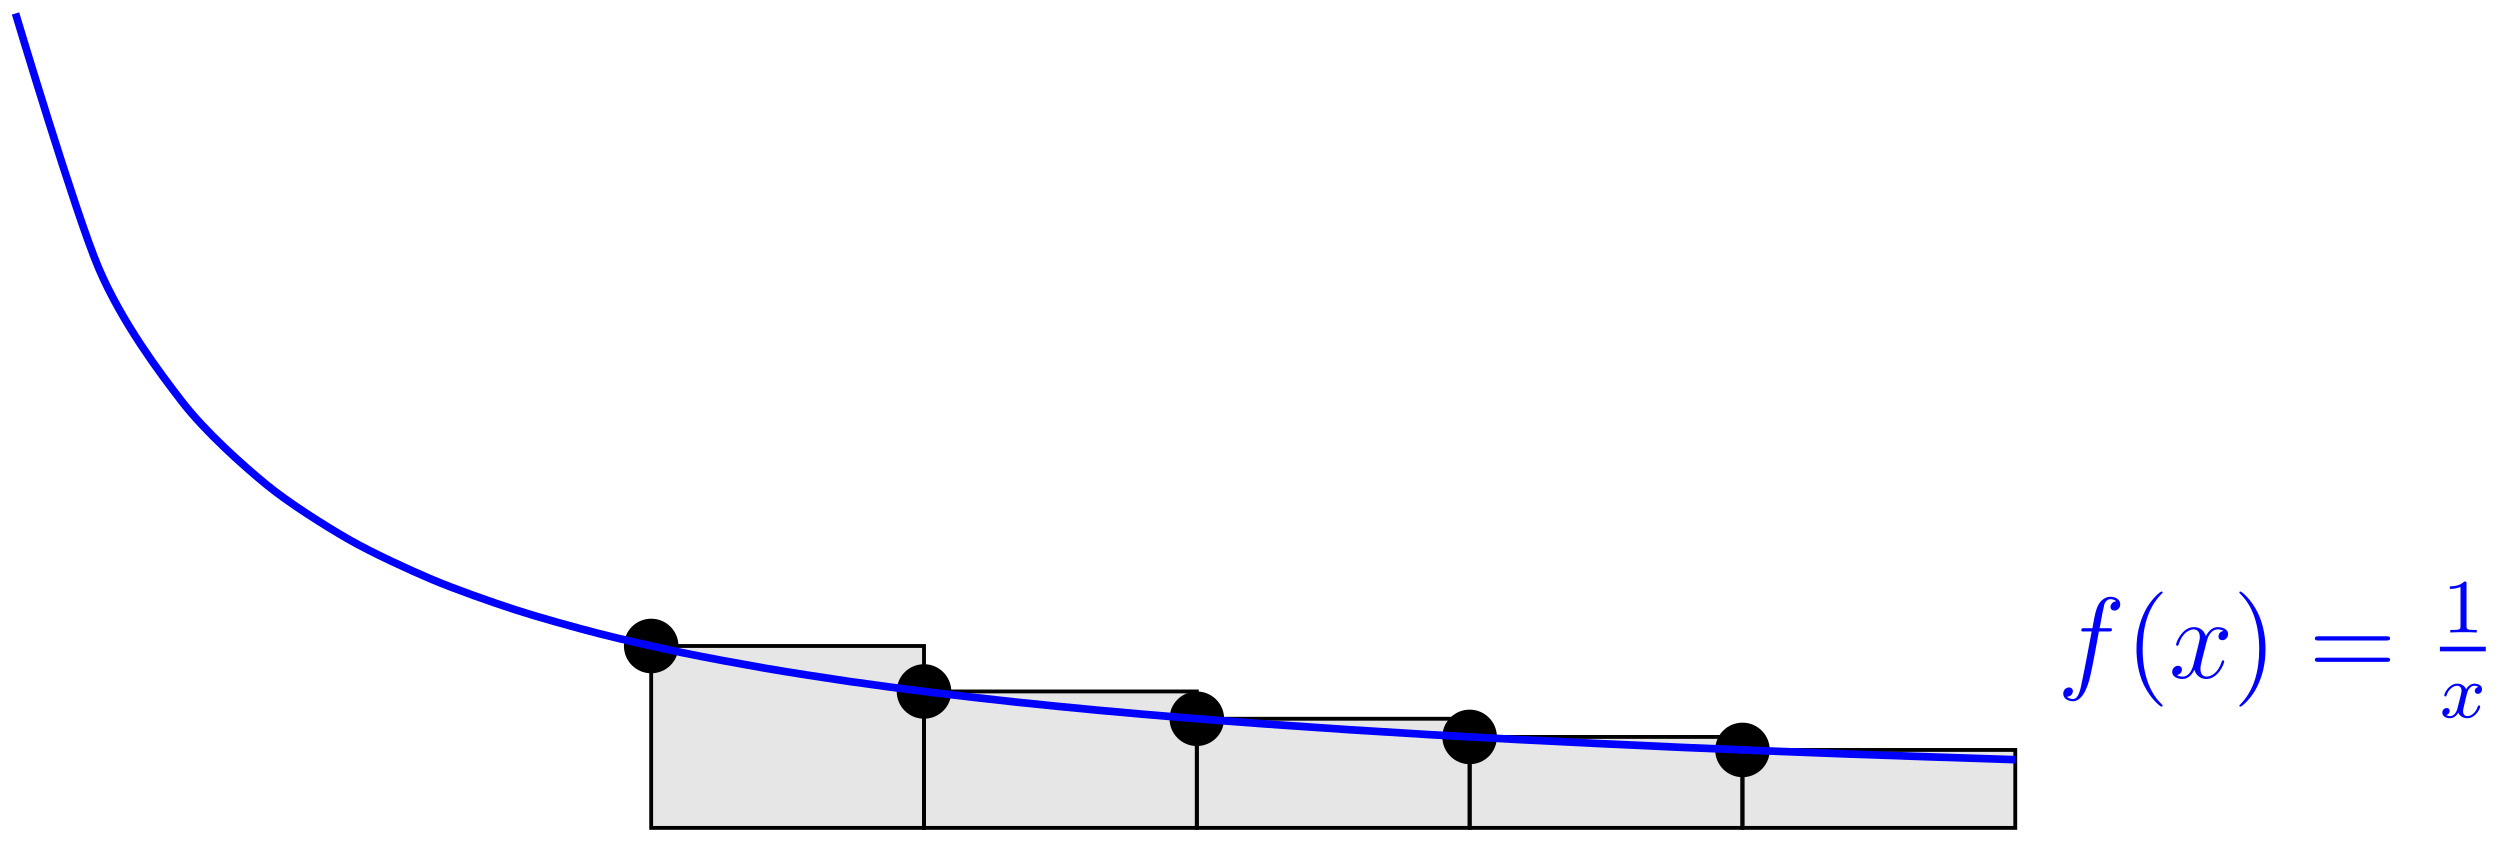 <?xml version="1.0" encoding="UTF-8"?>
<svg xmlns="http://www.w3.org/2000/svg" xmlns:xlink="http://www.w3.org/1999/xlink" width="259.76pt" height="87.44pt" viewBox="0 0 259.76 87.44" version="1.1">
<defs>
<g>
<symbol overflow="visible" id="glyph0-0">
<path style="stroke:none;" d=""/>
</symbol>
<symbol overflow="visible" id="glyph0-1">
<path style="stroke:none;" d="M 5.328 -4.812 C 5.562 -4.812 5.672 -4.812 5.672 -5.031 C 5.672 -5.156 5.562 -5.156 5.359 -5.156 L 4.391 -5.156 C 4.609 -6.391 4.781 -7.234 4.875 -7.609 C 4.953 -7.906 5.203 -8.172 5.516 -8.172 C 5.766 -8.172 6.016 -8.062 6.125 -7.953 C 5.672 -7.906 5.516 -7.562 5.516 -7.359 C 5.516 -7.125 5.703 -6.984 5.922 -6.984 C 6.172 -6.984 6.531 -7.188 6.531 -7.641 C 6.531 -8.141 6.031 -8.422 5.5 -8.422 C 4.984 -8.422 4.484 -8.031 4.25 -7.562 C 4.031 -7.141 3.906 -6.719 3.641 -5.156 L 2.828 -5.156 C 2.609 -5.156 2.484 -5.156 2.484 -4.938 C 2.484 -4.812 2.562 -4.812 2.797 -4.812 L 3.562 -4.812 C 3.344 -3.688 2.859 -0.984 2.578 0.281 C 2.375 1.328 2.203 2.203 1.609 2.203 C 1.562 2.203 1.219 2.203 1 1.969 C 1.609 1.922 1.609 1.406 1.609 1.391 C 1.609 1.141 1.438 1 1.203 1 C 0.969 1 0.609 1.203 0.609 1.656 C 0.609 2.172 1.141 2.438 1.609 2.438 C 2.828 2.438 3.328 0.25 3.453 -0.344 C 3.672 -1.266 4.25 -4.453 4.312 -4.812 Z M 5.328 -4.812 "/>
</symbol>
<symbol overflow="visible" id="glyph0-2">
<path style="stroke:none;" d="M 5.672 -4.875 C 5.281 -4.812 5.141 -4.516 5.141 -4.297 C 5.141 -4 5.359 -3.906 5.531 -3.906 C 5.891 -3.906 6.141 -4.219 6.141 -4.547 C 6.141 -5.047 5.562 -5.266 5.062 -5.266 C 4.344 -5.266 3.938 -4.547 3.828 -4.328 C 3.547 -5.219 2.812 -5.266 2.594 -5.266 C 1.375 -5.266 0.734 -3.703 0.734 -3.438 C 0.734 -3.391 0.781 -3.328 0.859 -3.328 C 0.953 -3.328 0.984 -3.406 1 -3.453 C 1.406 -4.781 2.219 -5.031 2.562 -5.031 C 3.094 -5.031 3.203 -4.531 3.203 -4.25 C 3.203 -3.984 3.125 -3.703 2.984 -3.125 L 2.578 -1.5 C 2.406 -0.781 2.062 -0.125 1.422 -0.125 C 1.359 -0.125 1.062 -0.125 0.812 -0.281 C 1.25 -0.359 1.344 -0.719 1.344 -0.859 C 1.344 -1.094 1.156 -1.25 0.938 -1.25 C 0.641 -1.25 0.328 -0.984 0.328 -0.609 C 0.328 -0.109 0.891 0.125 1.406 0.125 C 1.984 0.125 2.391 -0.328 2.641 -0.828 C 2.828 -0.125 3.438 0.125 3.875 0.125 C 5.094 0.125 5.734 -1.453 5.734 -1.703 C 5.734 -1.766 5.688 -1.812 5.625 -1.812 C 5.516 -1.812 5.5 -1.75 5.469 -1.656 C 5.141 -0.609 4.453 -0.125 3.906 -0.125 C 3.484 -0.125 3.266 -0.438 3.266 -0.922 C 3.266 -1.188 3.312 -1.375 3.5 -2.156 L 3.922 -3.797 C 4.094 -4.5 4.5 -5.031 5.062 -5.031 C 5.078 -5.031 5.422 -5.031 5.672 -4.875 Z M 5.672 -4.875 "/>
</symbol>
<symbol overflow="visible" id="glyph1-0">
<path style="stroke:none;" d=""/>
</symbol>
<symbol overflow="visible" id="glyph1-1">
<path style="stroke:none;" d="M 3.891 2.906 C 3.891 2.875 3.891 2.844 3.688 2.641 C 2.484 1.438 1.812 -0.531 1.812 -2.969 C 1.812 -5.297 2.375 -7.297 3.766 -8.703 C 3.891 -8.812 3.891 -8.828 3.891 -8.875 C 3.891 -8.938 3.828 -8.969 3.781 -8.969 C 3.625 -8.969 2.641 -8.109 2.062 -6.938 C 1.453 -5.719 1.172 -4.453 1.172 -2.969 C 1.172 -1.906 1.344 -0.484 1.953 0.781 C 2.672 2.219 3.641 3 3.781 3 C 3.828 3 3.891 2.969 3.891 2.906 Z M 3.891 2.906 "/>
</symbol>
<symbol overflow="visible" id="glyph1-2">
<path style="stroke:none;" d="M 3.375 -2.969 C 3.375 -3.891 3.25 -5.359 2.578 -6.75 C 1.875 -8.188 0.891 -8.969 0.766 -8.969 C 0.719 -8.969 0.656 -8.938 0.656 -8.875 C 0.656 -8.828 0.656 -8.812 0.859 -8.609 C 2.062 -7.406 2.719 -5.422 2.719 -2.984 C 2.719 -0.672 2.156 1.328 0.781 2.734 C 0.656 2.844 0.656 2.875 0.656 2.906 C 0.656 2.969 0.719 3 0.766 3 C 0.922 3 1.906 2.141 2.484 0.969 C 3.094 -0.25 3.375 -1.547 3.375 -2.969 Z M 3.375 -2.969 "/>
</symbol>
<symbol overflow="visible" id="glyph1-3">
<path style="stroke:none;" d="M 8.062 -3.875 C 8.234 -3.875 8.453 -3.875 8.453 -4.094 C 8.453 -4.312 8.25 -4.312 8.062 -4.312 L 1.031 -4.312 C 0.859 -4.312 0.641 -4.312 0.641 -4.094 C 0.641 -3.875 0.844 -3.875 1.031 -3.875 Z M 8.062 -1.656 C 8.234 -1.656 8.453 -1.656 8.453 -1.859 C 8.453 -2.094 8.25 -2.094 8.062 -2.094 L 1.031 -2.094 C 0.859 -2.094 0.641 -2.094 0.641 -1.875 C 0.641 -1.656 0.844 -1.656 1.031 -1.656 Z M 8.062 -1.656 "/>
</symbol>
<symbol overflow="visible" id="glyph2-0">
<path style="stroke:none;" d=""/>
</symbol>
<symbol overflow="visible" id="glyph2-1">
<path style="stroke:none;" d="M 2.5 -5.078 C 2.5 -5.297 2.484 -5.297 2.266 -5.297 C 1.938 -4.984 1.516 -4.797 0.766 -4.797 L 0.766 -4.531 C 0.984 -4.531 1.406 -4.531 1.875 -4.734 L 1.875 -0.656 C 1.875 -0.359 1.844 -0.266 1.094 -0.266 L 0.812 -0.266 L 0.812 0 C 1.141 -0.031 1.828 -0.031 2.188 -0.031 C 2.547 -0.031 3.234 -0.031 3.562 0 L 3.562 -0.266 L 3.281 -0.266 C 2.531 -0.266 2.5 -0.359 2.5 -0.656 Z M 2.5 -5.078 "/>
</symbol>
<symbol overflow="visible" id="glyph3-0">
<path style="stroke:none;" d=""/>
</symbol>
<symbol overflow="visible" id="glyph3-1">
<path style="stroke:none;" d="M 4 -3.172 C 3.641 -3.094 3.625 -2.781 3.625 -2.75 C 3.625 -2.578 3.766 -2.453 3.938 -2.453 C 4.109 -2.453 4.375 -2.594 4.375 -2.938 C 4.375 -3.391 3.875 -3.516 3.578 -3.516 C 3.219 -3.516 2.906 -3.25 2.719 -2.938 C 2.547 -3.359 2.141 -3.516 1.812 -3.516 C 0.938 -3.516 0.453 -2.516 0.453 -2.297 C 0.453 -2.219 0.516 -2.188 0.578 -2.188 C 0.672 -2.188 0.688 -2.234 0.703 -2.328 C 0.891 -2.906 1.375 -3.297 1.781 -3.297 C 2.094 -3.297 2.25 -3.062 2.25 -2.781 C 2.25 -2.625 2.156 -2.25 2.094 -2 C 2.031 -1.766 1.859 -1.062 1.812 -0.906 C 1.703 -0.484 1.422 -0.141 1.062 -0.141 C 1.031 -0.141 0.828 -0.141 0.656 -0.25 C 1.016 -0.344 1.016 -0.672 1.016 -0.688 C 1.016 -0.875 0.875 -0.984 0.703 -0.984 C 0.484 -0.984 0.25 -0.797 0.25 -0.5 C 0.25 -0.125 0.641 0.078 1.047 0.078 C 1.469 0.078 1.766 -0.234 1.906 -0.5 C 2.094 -0.109 2.453 0.078 2.844 0.078 C 3.703 0.078 4.188 -0.922 4.188 -1.141 C 4.188 -1.219 4.125 -1.25 4.062 -1.25 C 3.969 -1.25 3.953 -1.188 3.922 -1.109 C 3.766 -0.578 3.312 -0.141 2.859 -0.141 C 2.594 -0.141 2.406 -0.312 2.406 -0.656 C 2.406 -0.812 2.453 -1 2.562 -1.438 C 2.609 -1.688 2.781 -2.375 2.828 -2.531 C 2.938 -2.953 3.219 -3.297 3.578 -3.297 C 3.625 -3.297 3.828 -3.297 4 -3.172 Z M 4 -3.172 "/>
</symbol>
</g>
<clipPath id="clip1">
  <path d="M 0 0 L 221 0 L 221 87.441 L 0 87.441 Z M 0 0 "/>
</clipPath>
</defs>
<g id="surface1">
<path style=" stroke:none;fill-rule:nonzero;fill:rgb(0%,0%,0%);fill-opacity:1;" d="M 70.496 67.121 C 70.496 65.555 69.227 64.285 67.66 64.285 C 66.098 64.285 64.828 65.555 64.828 67.121 C 64.828 68.688 66.098 69.957 67.66 69.957 C 69.227 69.957 70.496 68.688 70.496 67.121 Z M 70.496 67.121 "/>
<path style="fill-rule:nonzero;fill:rgb(0%,0%,0%);fill-opacity:0.1;stroke-width:0.399;stroke-linecap:butt;stroke-linejoin:miter;stroke:rgb(0%,0%,0%);stroke-opacity:1;stroke-miterlimit:10;" d="M 85.039 18.898 L 85.039 -0.001 L 113.387 -0.001 L 113.387 18.898 Z M 85.039 18.898 " transform="matrix(1,0,0,-1,-17.379,86.019)"/>
<path style=" stroke:none;fill-rule:nonzero;fill:rgb(0%,0%,0%);fill-opacity:1;" d="M 98.844 71.844 C 98.844 70.281 97.574 69.012 96.008 69.012 C 94.441 69.012 93.172 70.281 93.172 71.844 C 93.172 73.41 94.441 74.68 96.008 74.68 C 97.574 74.68 98.844 73.41 98.844 71.844 Z M 98.844 71.844 "/>
<path style="fill-rule:nonzero;fill:rgb(0%,0%,0%);fill-opacity:0.1;stroke-width:0.399;stroke-linecap:butt;stroke-linejoin:miter;stroke:rgb(0%,0%,0%);stroke-opacity:1;stroke-miterlimit:10;" d="M 113.387 14.175 L 113.387 -0.001 L 141.734 -0.001 L 141.734 14.175 Z M 113.387 14.175 " transform="matrix(1,0,0,-1,-17.379,86.019)"/>
<path style=" stroke:none;fill-rule:nonzero;fill:rgb(0%,0%,0%);fill-opacity:1;" d="M 127.191 74.68 C 127.191 73.113 125.922 71.848 124.355 71.848 C 122.789 71.848 121.52 73.113 121.52 74.68 C 121.52 76.246 122.789 77.516 124.355 77.516 C 125.922 77.516 127.191 76.246 127.191 74.68 Z M 127.191 74.68 "/>
<path style="fill-rule:nonzero;fill:rgb(0%,0%,0%);fill-opacity:0.1;stroke-width:0.399;stroke-linecap:butt;stroke-linejoin:miter;stroke:rgb(0%,0%,0%);stroke-opacity:1;stroke-miterlimit:10;" d="M 141.734 11.339 L 141.734 -0.001 L 170.082 -0.001 L 170.082 11.339 Z M 141.734 11.339 " transform="matrix(1,0,0,-1,-17.379,86.019)"/>
<path style=" stroke:none;fill-rule:nonzero;fill:rgb(0%,0%,0%);fill-opacity:1;" d="M 155.535 76.57 C 155.535 75.004 154.266 73.734 152.703 73.734 C 151.137 73.734 149.867 75.004 149.867 76.57 C 149.867 78.137 151.137 79.406 152.703 79.406 C 154.266 79.406 155.535 78.137 155.535 76.57 Z M 155.535 76.57 "/>
<path style="fill-rule:nonzero;fill:rgb(0%,0%,0%);fill-opacity:0.1;stroke-width:0.399;stroke-linecap:butt;stroke-linejoin:miter;stroke:rgb(0%,0%,0%);stroke-opacity:1;stroke-miterlimit:10;" d="M 170.082 9.449 L 170.082 -0.001 L 198.426 -0.001 L 198.426 9.449 Z M 170.082 9.449 " transform="matrix(1,0,0,-1,-17.379,86.019)"/>
<path style=" stroke:none;fill-rule:nonzero;fill:rgb(0%,0%,0%);fill-opacity:1;" d="M 183.883 77.922 C 183.883 76.355 182.613 75.086 181.047 75.086 C 179.484 75.086 178.215 76.355 178.215 77.922 C 178.215 79.484 179.484 80.754 181.047 80.754 C 182.613 80.754 183.883 79.484 183.883 77.922 Z M 183.883 77.922 "/>
<path style="fill-rule:nonzero;fill:rgb(0%,0%,0%);fill-opacity:0.1;stroke-width:0.399;stroke-linecap:butt;stroke-linejoin:miter;stroke:rgb(0%,0%,0%);stroke-opacity:1;stroke-miterlimit:10;" d="M 198.426 8.097 L 198.426 -0.001 L 226.774 -0.001 L 226.774 8.097 Z M 198.426 8.097 " transform="matrix(1,0,0,-1,-17.379,86.019)"/>
<g clip-path="url(#clip1)" clip-rule="nonzero">
<path style="fill:none;stroke-width:0.797;stroke-linecap:butt;stroke-linejoin:miter;stroke:rgb(0%,0%,100%);stroke-opacity:1;stroke-miterlimit:10;" d="M 18.992 84.621 C 18.992 84.621 25.246 63.722 27.649 58.121 C 30.051 52.523 33.906 47.371 36.309 44.265 C 38.711 41.16 42.563 37.722 44.965 35.742 C 47.367 33.757 51.219 31.347 53.621 29.968 C 56.024 28.589 59.875 26.82 62.277 25.804 C 64.68 24.789 68.535 23.433 70.938 22.656 C 73.34 21.878 77.192 20.808 79.594 20.191 C 81.996 19.574 85.848 18.71 88.25 18.21 C 90.652 17.71 94.504 16.999 96.906 16.585 C 99.309 16.171 103.164 15.574 105.567 15.222 C 107.969 14.874 111.82 14.367 114.223 14.07 C 116.625 13.773 120.477 13.335 122.879 13.078 C 125.281 12.82 129.133 12.441 131.535 12.218 C 133.938 11.996 137.793 11.66 140.195 11.464 C 142.598 11.265 146.449 10.972 148.852 10.796 C 151.254 10.624 155.106 10.359 157.508 10.203 C 159.91 10.046 163.762 9.812 166.164 9.671 C 168.566 9.531 172.422 9.32 174.824 9.191 C 177.227 9.066 181.078 8.874 183.481 8.761 C 185.883 8.644 189.734 8.468 192.137 8.363 C 194.539 8.261 198.391 8.101 200.793 8.003 C 203.195 7.91 207.051 7.761 209.453 7.671 C 211.856 7.585 215.707 7.449 218.109 7.371 C 220.512 7.289 226.766 7.085 226.766 7.085 " transform="matrix(1,0,0,-1,-17.379,86.019)"/>
</g>
<g style="fill:rgb(0%,0%,100%);fill-opacity:1;">
  <use xlink:href="#glyph0-1" x="213.77" y="70.426"/>
</g>
<g style="fill:rgb(0%,0%,100%);fill-opacity:1;">
  <use xlink:href="#glyph1-1" x="220.817" y="70.426"/>
</g>
<g style="fill:rgb(0%,0%,100%);fill-opacity:1;">
  <use xlink:href="#glyph0-2" x="225.369" y="70.426"/>
</g>
<g style="fill:rgb(0%,0%,100%);fill-opacity:1;">
  <use xlink:href="#glyph1-2" x="232.021" y="70.426"/>
</g>
<g style="fill:rgb(0%,0%,100%);fill-opacity:1;">
  <use xlink:href="#glyph1-3" x="239.885" y="70.426"/>
</g>
<g style="fill:rgb(0%,0%,100%);fill-opacity:1;">
  <use xlink:href="#glyph2-1" x="253.782" y="65.719"/>
</g>
<path style="fill:none;stroke-width:0.478;stroke-linecap:butt;stroke-linejoin:miter;stroke:rgb(0%,0%,100%);stroke-opacity:1;stroke-miterlimit:10;" d="M 69.847 -67.63 L 74.612 -67.63 " transform="matrix(1,0,0,-1,183.669,-0.193)"/>
<g style="fill:rgb(0%,0%,100%);fill-opacity:1;">
  <use xlink:href="#glyph3-1" x="253.515" y="74.549"/>
</g>
</g>
</svg>
